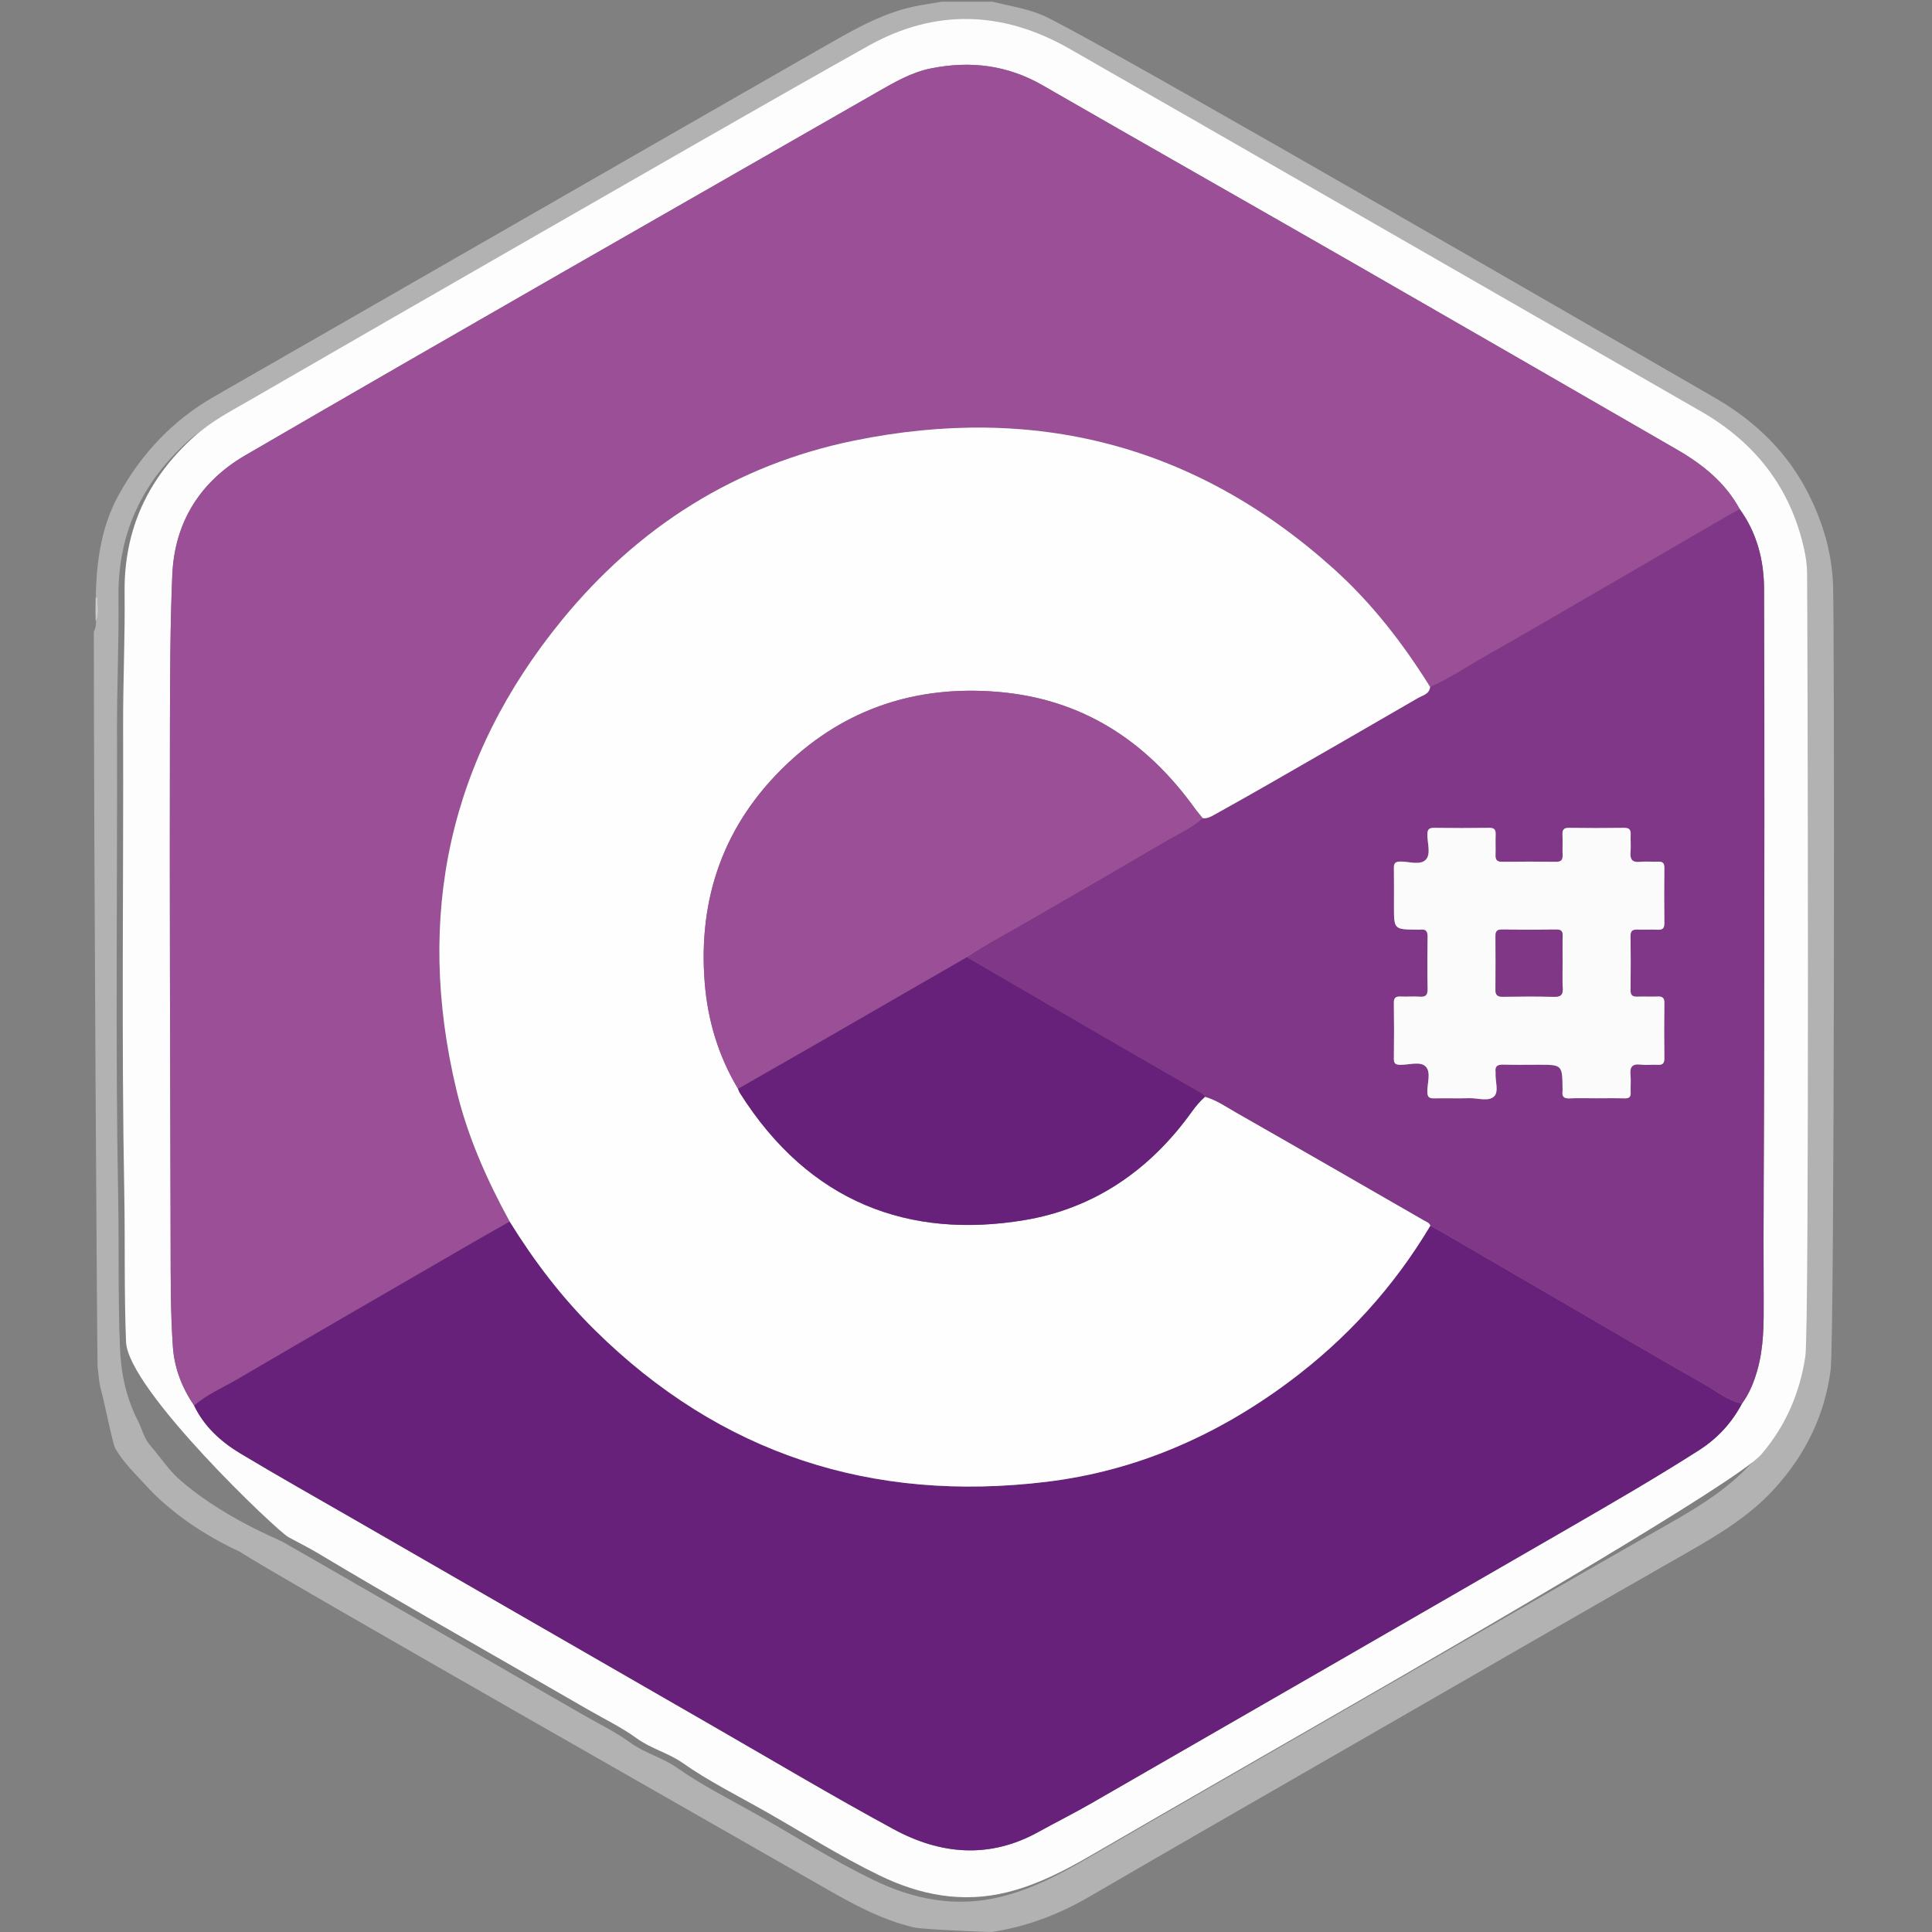 <?xml version="1.0" encoding="utf-8"?>
<!-- Generator: Adobe Illustrator 16.0.0, SVG Export Plug-In . SVG Version: 6.00 Build 0)  -->
<!DOCTYPE svg PUBLIC "-//W3C//DTD SVG 1.1//EN" "http://www.w3.org/Graphics/SVG/1.1/DTD/svg11.dtd">
<svg version="1.1" id="Layer_1" xmlns="http://www.w3.org/2000/svg" xmlns:xlink="http://www.w3.org/1999/xlink" x="0px" y="0px"
	 width="1000px" height="1000px" viewBox="0 0 1000 1000" enable-background="new 0 0 1000 1000" xml:space="preserve">
<rect x="0" y="0" width="1000" height="1000" fill="#808080" stroke="none"/>
<g id="nrGJPc.tif">
	<g>
		<path fill="#B2B2B2" d="M49.513,314.813c0.021-20.453,1.848-40.504,12.064-58.903c11.908-21.445,28.107-38.578,49.513-50.793
			c36.561-20.862,281.186-161.519,313.875-180.1c15.171-8.623,30.208-17.684,47.553-21.516c4.967-1.097,10.027-1.761,15.045-2.624
			c8.667,0,17.333,0,26,0c8.656,2.101,17.484,3.45,25.818,6.896c18.232,7.54,228.051,128.833,266.27,150.852
			c27.402,15.787,54.82,31.548,82.184,47.405c20.779,12.045,37.471,28.128,48.342,49.808c7.381,14.72,11.928,30.074,12.605,46.762
			c0.775,19.15,0.781,390.761-1.246,406.44c-3.055,23.614-13.166,44.098-29.219,61.668c-12.76,13.967-28.641,23.538-44.896,32.81
			c-55.949,31.908-111.715,64.141-167.535,96.271c-47.455,27.316-94.963,54.544-142.295,82.073
			c-15.742,9.155-32.352,15.423-50.332,18.134c-0.596,0.09-35.647-1.298-40.129-2.349c-17.428-4.086-32.784-12.698-48.092-21.512
			c-27.535-15.854-290.353-165.329-300.738-172.87c-0.477-0.346-28.404-12.011-48.625-34.228c-5.464-6.002-12.025-12.219-16-19.333
			c-1.414-2.529-5.77-24.648-7.508-30.741c-1.036-3.632-1.061-7.545-1.656-11.312c-0.225-1.428-1.947-266.774-1.947-380.774
			C50.661,322.996,49.195,318.834,49.513,314.813z M934.152,487.488c0.748-39.354-1.15-83.322-0.764-127.301
			c0.182-20.494-0.998-40.951-1.213-61.433c-0.043-4.118-0.666-8.297-1.561-12.329c-7.051-31.778-25.393-55.094-53.434-71.202
			c-52.678-30.26-105.264-60.679-157.941-90.938C662.953,91.954,606.65,59.65,550.264,27.491
			C515.896,7.892,480.79,6.701,446.174,26.13c-58.638,32.913-116.875,66.54-175.218,99.978
			c-48.376,27.727-96.675,55.588-144.973,83.448c-9.788,5.646-19.837,10.864-28.375,18.506
			c-24.185,21.647-36.664,48.289-36.282,81.062c0.268,22.972-0.832,45.957-0.764,68.935c0.237,80.64-0.9,161.282,0.601,241.918
			c0.477,25.641-0.117,51.279,0.912,76.934c0.339,8.458,1.383,23.166,9.424,38.72c2.132,4.124,2.914,8.781,6.5,12.833
			c3.846,4.346,9.461,12.394,14,16.5c21.702,19.633,51.36,31.495,54.16,33.022c5.116,2.789,91.019,52.384,128.958,74.222
			c8.656,4.981,17.318,9.954,25.966,14.949c8.504,4.911,17.456,9.211,25.355,14.956c7.412,5.393,16.254,7.467,23.826,12.783
			c13.431,9.429,28.302,16.814,42.628,24.951c19.684,11.178,38.833,23.35,59.212,33.229c21.01,10.186,42.947,14.474,66.268,8.619
			c15.713-3.945,29.754-11.262,43.619-19.307c44.916-26.061,89.953-51.913,134.957-77.82
			c55.969-32.22,111.857-64.577,167.988-96.516c16.021-9.116,31.412-18.791,43.521-32.91c12.572-14.658,19.973-31.743,22.812-50.748
			c2.17-14.524,1.213-29.242,1.719-43.859c1.148-33.288,0.059-66.616,1.035-99.933C934.693,537.794,934.152,514.947,934.152,487.488
			z"/>
		<path fill="#CCCCCC" d="M50.45,309.4c-0.318,4.021,1.148,8.184-0.95,12.064c0-4,0-8,0-12
			C49.819,309.484,50.136,309.462,50.45,309.4z"/>
		<path fill="#FDFDFD" d="M934.437,702.062c-2.839,19.005-10.238,36.089-22.812,50.748
			c-12.109,14.119-155.542,97.206-211.51,129.425c-45.005,25.908-90.042,51.762-134.958,77.821
			c-13.865,8.045-27.905,15.36-43.618,19.306c-23.32,5.854-45.259,1.566-66.268-8.618c-20.38-9.882-39.529-22.053-59.213-33.229
			c-14.326-8.137-29.197-15.522-42.628-24.951c-7.572-5.316-16.414-7.392-23.827-12.783c-7.898-5.745-16.852-10.046-25.354-14.956
			c-8.647-4.995-17.31-9.968-25.966-14.949c-37.939-21.838-76.06-43.374-113.604-65.871c-5.046-3.023-10.238-5.562-15.354-8.352
			c-5.99-3.267-83.097-76.467-84.084-101.074c-1.029-25.653-0.435-51.293-0.912-76.934c-1.501-80.637-0.364-161.278-0.601-241.919
			c-0.067-22.978,1.032-45.963,0.764-68.935c-0.382-32.772,12.097-59.414,36.282-81.062c8.537-7.642,18.587-12.86,28.375-18.506
			c48.298-27.86,96.597-55.722,144.973-83.448c58.343-33.438,116.58-67.065,175.218-99.978
			c34.615-19.429,69.723-18.238,104.089,1.361c56.388,32.158,274.243,157.473,326.92,187.733
			c28.042,16.108,46.383,39.424,53.434,71.202c0.895,4.032,1.518,8.211,1.561,12.329
			C935.559,316.903,936.607,687.538,934.437,702.062z M901.635,726.489c3.81-5.122,6.147-10.951,7.891-17.01
			c3.488-12.129,3.415-24.534,3.354-37.062c-0.201-41.63,0.187-83.264,0.23-124.896c0.088-80.941,0.278-161.886-0.031-242.826
			c-0.057-14.682-3.688-28.925-12.622-41.213c-7.519-13.809-19.271-23.178-32.572-30.852
			c-55.95-32.275-111.884-64.583-167.905-96.737C646.56,105.232,592.98,74.849,539.596,44.125
			c-18.275-10.519-37.563-12.791-57.859-8.691c-9.928,2.005-18.654,7.064-27.304,12.021
			c-109.192,62.574-218.537,124.894-327.341,188.14c-22.885,13.302-36.731,34.03-37.914,62.024
			c-1.077,25.487-1.158,50.979-1.217,76.452c-0.211,89.984,0.13,179.971,0.344,269.956c0.042,17.657-0.048,35.322,1.17,52.963
			c0.778,11.256,4.73,21.29,10.997,30.528c5.246,10.922,13.905,18.751,23.983,24.803c19.251,11.558,38.827,22.573,58.285,33.784
			c62.022,35.734,124.043,71.473,186.086,107.172c31.165,17.933,62.073,36.345,93.666,53.49
			c24.272,13.176,49.585,15.462,74.84,1.525c9.176-5.063,18.562-9.754,27.644-14.979c81.927-47.145,163.832-94.321,245.682-141.601
			c23.055-13.317,46.109-26.639,68.568-40.968C888.889,744.579,896.315,736.561,901.635,726.489z"/>
		<path fill="#9B4F96" d="M100.473,727.519c-6.267-9.238-10.219-19.272-10.997-30.528c-1.218-17.641-1.128-35.306-1.17-52.964
			c-0.214-89.983-0.555-179.971-0.344-269.955c0.06-25.474,0.141-50.965,1.217-76.452c1.183-27.994,15.029-48.723,37.914-62.024
			C235.896,172.349,345.24,110.029,454.434,47.454c8.648-4.957,17.376-10.015,27.304-12.021c20.296-4.1,39.584-1.828,57.859,8.691
			c53.384,30.724,106.964,61.107,160.384,91.769c56.021,32.154,111.953,64.462,167.903,96.739
			c13.303,7.674,25.056,17.043,32.572,30.852c-1.753,0.942-3.535,1.834-5.255,2.833c-21.629,12.569-43.236,25.176-64.875,37.728
			c-20.493,11.887-40.954,23.83-61.557,35.527c-9.479,5.383-18.522,11.562-28.562,15.943
			c-14.086-22.556-30.222-43.434-50.087-61.269c-71.433-64.133-154.643-85.23-247.981-66.19
			c-61.297,12.505-111.756,44.61-151.145,92.722c-58.629,71.611-76.212,153.246-54.783,243.21
			c5.74,24.098,15.744,46.579,27.596,68.264c-5.49,3.107-11.008,6.172-16.467,9.335c-41.797,24.212-83.624,48.373-125.334,72.735
			C114.746,718.563,106.858,721.835,100.473,727.519z"/>
		<path fill="#68217A" d="M100.473,727.519c6.386-5.684,14.273-8.955,21.534-13.195c41.71-24.362,83.537-48.523,125.334-72.735
			c5.459-3.163,10.977-6.227,16.466-9.335c12.56,20.312,26.909,39.194,43.94,56.03c65.146,64.399,143.678,89.626,233.892,78.704
			c46.317-5.607,88.018-23.83,125.467-51.699c29.749-22.141,54.248-49.014,73.242-80.881c3.466,1.951,6.953,3.864,10.393,5.863
			c21.636,12.574,43.252,25.181,64.89,37.75c22.21,12.902,44.357,25.918,66.709,38.573c6.271,3.551,11.974,8.354,19.297,9.896
			c-5.318,10.07-12.746,18.09-22.407,24.256c-22.459,14.329-45.516,27.649-68.569,40.968
			c-81.849,47.278-163.755,94.456-245.681,141.601c-9.081,5.227-18.469,9.916-27.645,14.979
			c-25.255,13.937-50.566,11.648-74.84-1.525c-31.593-17.146-62.501-35.559-93.666-53.49
			c-62.043-35.699-124.063-71.438-186.086-107.172c-19.458-11.211-39.034-22.228-58.285-33.784
			C114.378,746.27,105.719,738.44,100.473,727.519z"/>
		<path fill="#813787" d="M901.635,726.489c-7.324-1.542-13.025-6.346-19.297-9.896c-22.352-12.655-44.499-25.671-66.709-38.573
			c-21.638-12.569-43.254-25.176-64.89-37.75c-3.438-1.999-6.927-3.911-10.393-5.863c-0.565-1.608-2.137-2.026-3.392-2.749
			c-32.424-18.662-64.831-37.354-97.336-55.876c-5.161-2.941-10.101-6.438-15.957-8.044c-0.562-1.57-1.993-2.111-3.289-2.855
			c-15.503-8.915-31.015-17.814-46.485-26.787c-24.491-14.203-48.955-28.458-73.43-42.689c9.04-6.196,18.771-11.229,28.233-16.708
			c24.553-14.217,49.167-28.327,73.611-42.727c6.812-4.012,14.158-7.211,20.194-12.492c2.49,0.324,4.522-0.921,6.533-2.043
			c8.987-5.014,17.968-10.046,26.894-15.169c26.064-14.96,52.127-29.927,78.11-45.026c2.374-1.38,5.875-1.944,6.171-5.725
			c10.04-4.382,19.084-10.561,28.562-15.943c20.603-11.697,41.062-23.641,61.557-35.527c21.639-12.552,43.246-25.158,64.875-37.728
			c1.72-0.999,3.502-1.891,5.255-2.833c8.934,12.288,12.564,26.531,12.622,41.213c0.311,80.94,0.119,161.884,0.031,242.826
			c-0.045,41.633-0.433,83.267-0.23,124.896c0.061,12.526,0.135,24.933-3.354,37.062
			C907.782,715.538,905.443,721.367,901.635,726.489z M826.356,568.468c4.831,0,9.667-0.101,14.493,0.043
			c2.364,0.07,3.313-0.692,3.192-3.114c-0.15-2.99,0.206-6.021-0.092-8.988c-0.403-4.025,0.799-5.87,5.146-5.373
			c2.96,0.339,5.998-0.067,8.987,0.102c2.644,0.149,3.433-0.892,3.399-3.47c-0.121-9.496-0.129-18.995,0.004-28.49
			c0.037-2.683-0.946-3.496-3.489-3.384c-3.492,0.153-7-0.073-10.493,0.066c-2.54,0.103-3.563-0.765-3.532-3.419
			c0.111-9.329,0.119-18.661-0.003-27.99c-0.037-2.772,1.203-3.387,3.627-3.3c3.495,0.122,7.005-0.105,10.494,0.067
			c2.663,0.133,3.422-0.922,3.392-3.48c-0.116-9.495-0.106-18.994-0.004-28.49c0.024-2.344-0.708-3.332-3.107-3.244
			c-3.161,0.117-6.357-0.236-9.489,0.086c-4.128,0.424-5.259-1.348-4.925-5.144c0.262-2.977-0.051-5.997,0.078-8.991
			c0.108-2.522-0.751-3.511-3.423-3.473c-9.495,0.136-18.994,0.133-28.489,0.002c-2.677-0.036-3.503,0.932-3.385,3.487
			c0.161,3.491-0.061,6.999,0.065,10.493c0.091,2.457-0.598,3.635-3.338,3.6c-9.329-0.121-18.662-0.116-27.99-0.004
			c-2.696,0.032-3.479-1.092-3.388-3.582c0.126-3.493-0.087-7.002,0.062-10.493c0.107-2.523-0.667-3.541-3.369-3.503
			c-9.495,0.136-18.994,0.126-28.489,0.004c-2.585-0.032-3.47,0.779-3.491,3.402c-0.036,4.458,1.93,10.188-0.785,13.052
			c-2.969,3.131-8.826,0.891-13.409,0.999c-2.906,0.068-3.17,1.384-3.135,3.697c0.102,6.496,0.035,12.995,0.035,19.493
			c0,11.975,0,11.975,12.199,12.048c0.5,0.003,1.007,0.058,1.498-0.006c2.828-0.363,3.752,0.859,3.709,3.675
			c-0.139,8.995-0.149,17.995,0.005,26.99c0.051,2.968-0.762,4.261-3.915,4.043c-3.315-0.229-6.665,0.061-9.991-0.083
			c-2.444-0.104-3.604,0.491-3.561,3.283c0.146,9.661,0.127,19.327,0.011,28.99c-0.031,2.521,1.031,3.031,3.269,3.072
			c4.465,0.082,10.224-1.894,13.057,0.758c3.127,2.926,0.877,8.821,0.994,13.41c0.072,2.844,1.297,3.242,3.671,3.196
			c5.996-0.114,12,0.104,17.992-0.084c4.421-0.138,10,1.932,12.933-0.955c2.514-2.475,0.499-7.937,0.738-12.069
			c0.01-0.166,0.022-0.336,0-0.499c-0.46-3.203,1.161-3.932,4.058-3.85c5.993,0.167,11.994,0.049,17.993,0.049
			c12.492,0,12.493,0,12.61,12.707c0.004,0.333,0.04,0.673-0.006,0.999c-0.38,2.772,0.678,3.858,3.593,3.724
			C817.019,568.31,821.691,568.469,826.356,568.468z"/>
		<path fill="#FEFEFE" d="M623.664,567.737c5.855,1.606,10.795,5.103,15.956,8.044c32.505,18.521,64.912,37.214,97.336,55.876
			c1.255,0.723,2.825,1.141,3.392,2.749c-18.994,31.867-43.494,58.74-73.242,80.881c-37.449,27.869-79.148,46.092-125.467,51.698
			c-90.214,10.923-168.746-14.304-233.892-78.703c-17.031-16.836-31.381-35.718-43.94-56.03
			c-11.851-21.685-21.854-44.166-27.595-68.264c-21.429-89.965-3.846-171.6,54.783-243.21
			c39.389-48.111,89.848-80.217,151.145-92.722c93.341-19.04,176.55,2.058,247.981,66.19c19.865,17.835,36.001,38.713,50.087,61.269
			c-0.297,3.78-3.798,4.345-6.172,5.725c-25.983,15.1-52.046,30.066-78.11,45.026c-8.926,5.123-17.904,10.155-26.894,15.169
			c-2.01,1.122-4.043,2.367-6.534,2.043c-1.351-1.679-2.784-3.298-4.04-5.045c-25.244-35.087-58.417-56.763-102.229-60.347
			c-41.76-3.417-78.494,8.52-108.966,37.414c-32.392,30.717-46.062,69.01-42.492,113.299c1.563,19.423,7.106,37.876,17.224,54.749
			c0.342,0.757,0.6,1.568,1.039,2.264c35.979,56.885,87.7,75.544,146.984,65.762c36.229-5.979,65.189-25.932,86.75-55.99
			C618.812,572.729,621.027,570.056,623.664,567.737z"/>
		<path fill="#9B4F96" d="M381.993,563.549c-10.116-16.873-15.659-35.326-17.225-54.749c-3.567-44.289,10.103-82.582,42.493-113.299
			c30.472-28.895,67.206-40.831,108.965-37.414c43.813,3.584,76.986,25.26,102.23,60.347c1.256,1.747,2.689,3.366,4.04,5.045
			c-6.035,5.281-13.382,8.48-20.193,12.492c-24.444,14.398-49.06,28.51-73.611,42.727c-9.464,5.479-19.193,10.512-28.233,16.709
			c-25.549,14.731-51.089,29.479-76.649,44.189C409.888,547.61,395.933,555.567,381.993,563.549z"/>
		<path fill="#68217A" d="M381.993,563.549c13.938-7.981,27.895-15.938,41.815-23.953c25.562-14.712,51.102-29.458,76.649-44.189
			c24.475,14.23,48.938,28.485,73.43,42.688c15.472,8.973,30.982,17.872,46.485,26.787c1.296,0.744,2.729,1.285,3.289,2.855
			c-2.636,2.317-4.852,4.991-6.896,7.846c-21.56,30.06-50.521,50.012-86.749,55.99c-59.284,9.782-111.006-8.877-146.984-65.762
			C382.593,565.117,382.335,564.306,381.993,563.549z"/>
		<path fill="#FCFBFC" d="M826.356,568.469c-4.665,0-9.339-0.159-13.993,0.06c-2.915,0.136-3.973-0.95-3.592-3.724
			c0.045-0.327,0.009-0.666,0.005-0.999c-0.117-12.707-0.118-12.707-12.61-12.707c-5.999,0-12,0.118-17.993-0.049
			c-2.896-0.082-4.518,0.646-4.058,3.849c0.022,0.163,0.01,0.333,0,0.499c-0.239,4.135,1.775,9.597-0.738,12.07
			c-2.933,2.886-8.512,0.817-12.933,0.955c-5.992,0.188-11.996-0.031-17.992,0.084c-2.374,0.046-3.599-0.354-3.671-3.197
			c-0.117-4.588,2.133-10.483-0.994-13.41c-2.833-2.649-8.592-0.675-13.057-0.757c-2.236-0.041-3.3-0.551-3.269-3.072
			c0.116-9.663,0.138-19.329-0.011-28.99c-0.043-2.792,1.115-3.39,3.561-3.283c3.326,0.143,6.676-0.146,9.991,0.083
			c3.153,0.218,3.966-1.075,3.915-4.043c-0.154-8.995-0.144-17.995-0.005-26.99c0.043-2.814-0.881-4.038-3.709-3.675
			c-0.491,0.062-0.998,0.009-1.498,0.006c-12.199-0.074-12.199-0.074-12.199-12.048c0-6.498,0.065-12.997-0.034-19.493
			c-0.036-2.313,0.228-3.629,3.134-3.698c4.583-0.107,10.44,2.133,13.409-0.999c2.715-2.861,0.75-8.593,0.785-13.051
			c0.021-2.623,0.906-3.436,3.491-3.402c9.495,0.121,18.994,0.132,28.489-0.005c2.702-0.037,3.478,0.979,3.369,3.504
			c-0.149,3.491,0.062,7-0.062,10.493c-0.091,2.49,0.69,3.614,3.389,3.582c9.327-0.112,18.66-0.118,27.989,0.003
			c2.74,0.036,3.429-1.142,3.338-3.599c-0.126-3.494,0.096-7.002-0.065-10.493c-0.118-2.557,0.708-3.523,3.385-3.488
			c9.495,0.132,18.994,0.135,28.489-0.002c2.672-0.038,3.531,0.95,3.423,3.474c-0.129,2.994,0.184,6.016-0.078,8.991
			c-0.334,3.796,0.797,5.566,4.925,5.144c3.132-0.322,6.328,0.031,9.489-0.086c2.399-0.088,3.133,0.899,3.107,3.244
			c-0.104,9.496-0.112,18.995,0.004,28.489c0.031,2.561-0.729,3.614-3.392,3.481c-3.489-0.174-6.999,0.055-10.493-0.068
			c-2.425-0.086-3.664,0.527-3.628,3.301c0.122,9.329,0.114,18.66,0.003,27.989c-0.031,2.655,0.992,3.521,3.532,3.419
			c3.493-0.14,7.001,0.087,10.493-0.065c2.543-0.112,3.526,0.701,3.489,3.384c-0.133,9.495-0.125,18.994-0.004,28.49
			c0.032,2.578-0.757,3.619-3.399,3.47c-2.989-0.169-6.027,0.237-8.987-0.102c-4.348-0.497-5.55,1.348-5.146,5.373
			c0.298,2.969-0.059,5.998,0.092,8.988c0.121,2.421-0.828,3.186-3.191,3.114C836.023,568.367,831.188,568.468,826.356,568.469z
			 M808.771,498.547c0-4.66-0.117-9.324,0.047-13.978c0.093-2.627-0.854-3.466-3.447-3.434c-9.317,0.118-18.639,0.122-27.957,0
			c-2.722-0.035-3.355,1.111-3.33,3.569c0.094,9.151,0.12,18.307-0.013,27.458c-0.041,2.822,0.923,3.754,3.73,3.711
			c8.817-0.137,17.646-0.261,26.456,0.047c3.973,0.139,4.804-1.371,4.578-4.897C808.572,506.881,808.775,502.707,808.771,498.547z"
			/>
		<path fill="#803786" d="M808.773,498.547c0.002,4.16-0.201,8.334,0.062,12.478c0.227,3.526-0.604,5.036-4.578,4.897
			c-8.81-0.308-17.639-0.184-26.456-0.047c-2.809,0.043-3.771-0.889-3.73-3.711c0.133-9.151,0.105-18.307,0.013-27.458
			c-0.025-2.458,0.608-3.604,3.33-3.569c9.318,0.122,18.64,0.118,27.957,0c2.593-0.032,3.54,0.808,3.447,3.434
			C808.654,489.223,808.771,493.887,808.773,498.547z"/>
	</g>
</g>
</svg>
